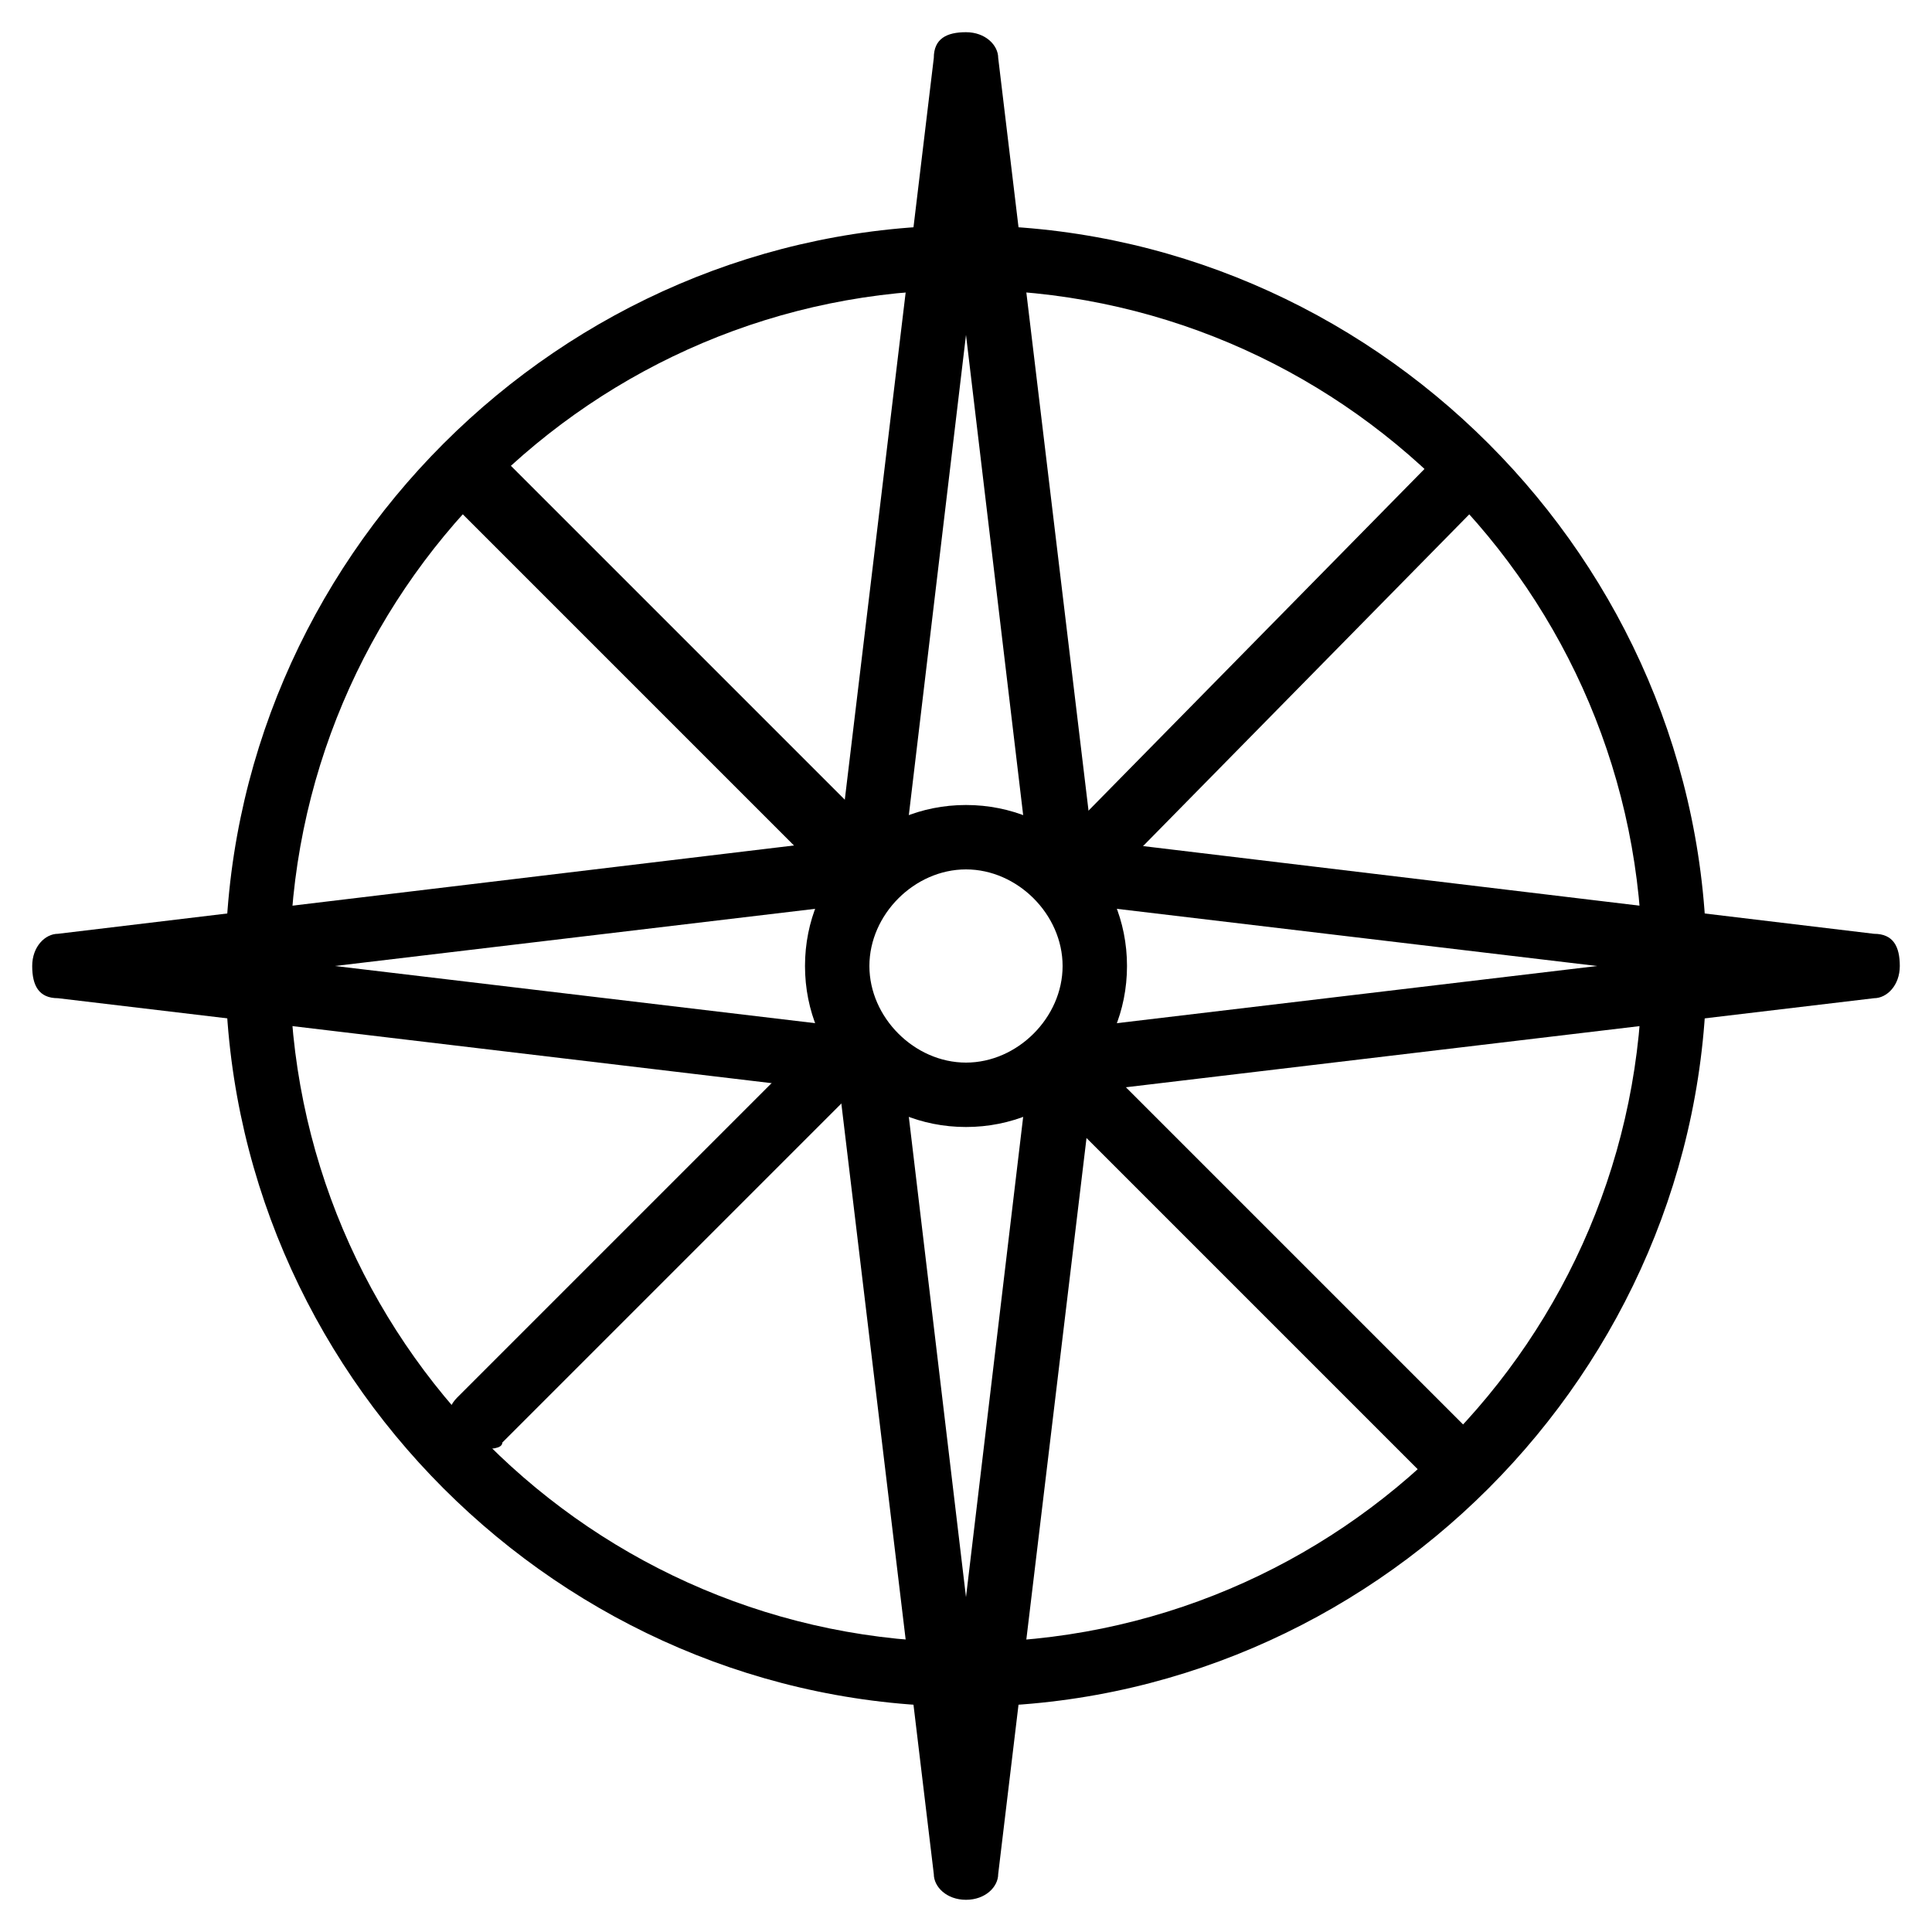 <?xml version="1.0" encoding="utf-8"?>
<!-- Generator: Adobe Illustrator 19.0.0, SVG Export Plug-In . SVG Version: 6.00 Build 0)  -->
<svg version="1.1" id="Layer_1" xmlns="http://www.w3.org/2000/svg" xmlns:xlink="http://www.w3.org/1999/xlink" x="0px" y="0px"
	 viewBox="0 0 30 30" style="enable-background:new 0 0 30 30;" xml:space="preserve">
<g>
	<g>
		<path d="M16.5,14c-0.2,0-0.5-0.2-0.5-0.4l-1-8.4l-1,8.4c0,0.3-0.3,0.5-0.6,0.4c-0.3,0-0.5-0.3-0.4-0.6l1.5-12.5
			c0-0.3,0.2-0.4,0.5-0.4s0.5,0.2,0.5,0.4L17,13.4C17,13.7,16.8,14,16.5,14C16.5,14,16.5,14,16.5,14z"/>
	</g>
	<g>
		<path d="M15,29.5c-0.3,0-0.5-0.2-0.5-0.4L13,16.6c0-0.3,0.2-0.5,0.4-0.6c0.3,0,0.5,0.2,0.6,0.4l1,8.4l1-8.4c0-0.3,0.3-0.5,0.6-0.4
			c0.3,0,0.5,0.3,0.4,0.6l-1.5,12.5C15.5,29.3,15.3,29.5,15,29.5z"/>
	</g>
	<g>
		<path d="M16.5,17c-0.2,0-0.5-0.2-0.5-0.4c0-0.3,0.2-0.5,0.4-0.6l8.4-1l-8.4-1c-0.3,0-0.5-0.3-0.4-0.6s0.3-0.5,0.6-0.4l12.5,1.5
			c0.3,0,0.4,0.2,0.4,0.5s-0.2,0.5-0.4,0.5L16.5,17C16.5,17,16.5,17,16.5,17z"/>
	</g>
	<g>
		<path d="M13.5,17C13.5,17,13.5,17,13.5,17L0.9,15.5c-0.3,0-0.4-0.2-0.4-0.5s0.2-0.5,0.4-0.5L13.4,13c0.3,0,0.5,0.2,0.6,0.4
			c0,0.3-0.2,0.5-0.4,0.6l-8.4,1l8.4,1c0.3,0,0.5,0.3,0.4,0.6C14,16.8,13.7,17,13.5,17z"/>
	</g>
	<g>
		<path d="M13.5,14c-0.1,0-0.3,0-0.4-0.1l-6-6C7,7.7,7,7.3,7.1,7.1s0.5-0.2,0.7,0l6,6c0.2,0.2,0.2,0.5,0,0.7
			C13.8,14,13.6,14,13.5,14z"/>
	</g>
	<g>
		<path d="M16.6,14c-0.1,0-0.3,0-0.3-0.1c-0.2-0.2-0.2-0.5,0-0.7l5.9-6c0.2-0.2,0.5-0.2,0.7,0c0.2,0.2,0.2,0.5,0,0.7l-5.9,6
			C16.9,13.9,16.8,14,16.6,14z"/>
	</g>
	<g>
		<path d="M22.5,23c-0.1,0-0.3,0-0.4-0.1l-6-6c-0.2-0.2-0.2-0.5,0-0.7s0.5-0.2,0.7,0l6,6c0.2,0.2,0.2,0.5,0,0.7
			C22.8,23,22.6,23,22.5,23z"/>
	</g>
	<g>
		<path d="M7.5,22.5c-0.1,0-0.3,0-0.4-0.1c-0.2-0.2-0.2-0.5,0-0.7l5.5-5.5c0.2-0.2,0.5-0.2,0.7,0s0.2,0.5,0,0.7l-5.5,5.5
			C7.8,22.5,7.6,22.5,7.5,22.5z"/>
	</g>
	<g>
		<path d="M15,17.5c-1.4,0-2.5-1.1-2.5-2.5s1.1-2.5,2.5-2.5s2.5,1.1,2.5,2.5S16.4,17.5,15,17.5z M15,13.5c-0.8,0-1.5,0.7-1.5,1.5
			s0.7,1.5,1.5,1.5s1.5-0.7,1.5-1.5S15.8,13.5,15,13.5z"/>
	</g>
	<g>
		<path d="M15,26.5C8.7,26.5,3.5,21.3,3.5,15S8.7,3.5,15,3.5S26.5,8.7,26.5,15S21.3,26.5,15,26.5z M15,4.5C9.2,4.5,4.5,9.2,4.5,15
			S9.2,25.5,15,25.5S25.5,20.8,25.5,15S20.8,4.5,15,4.5z"/>
	</g>
</g>
</svg>

